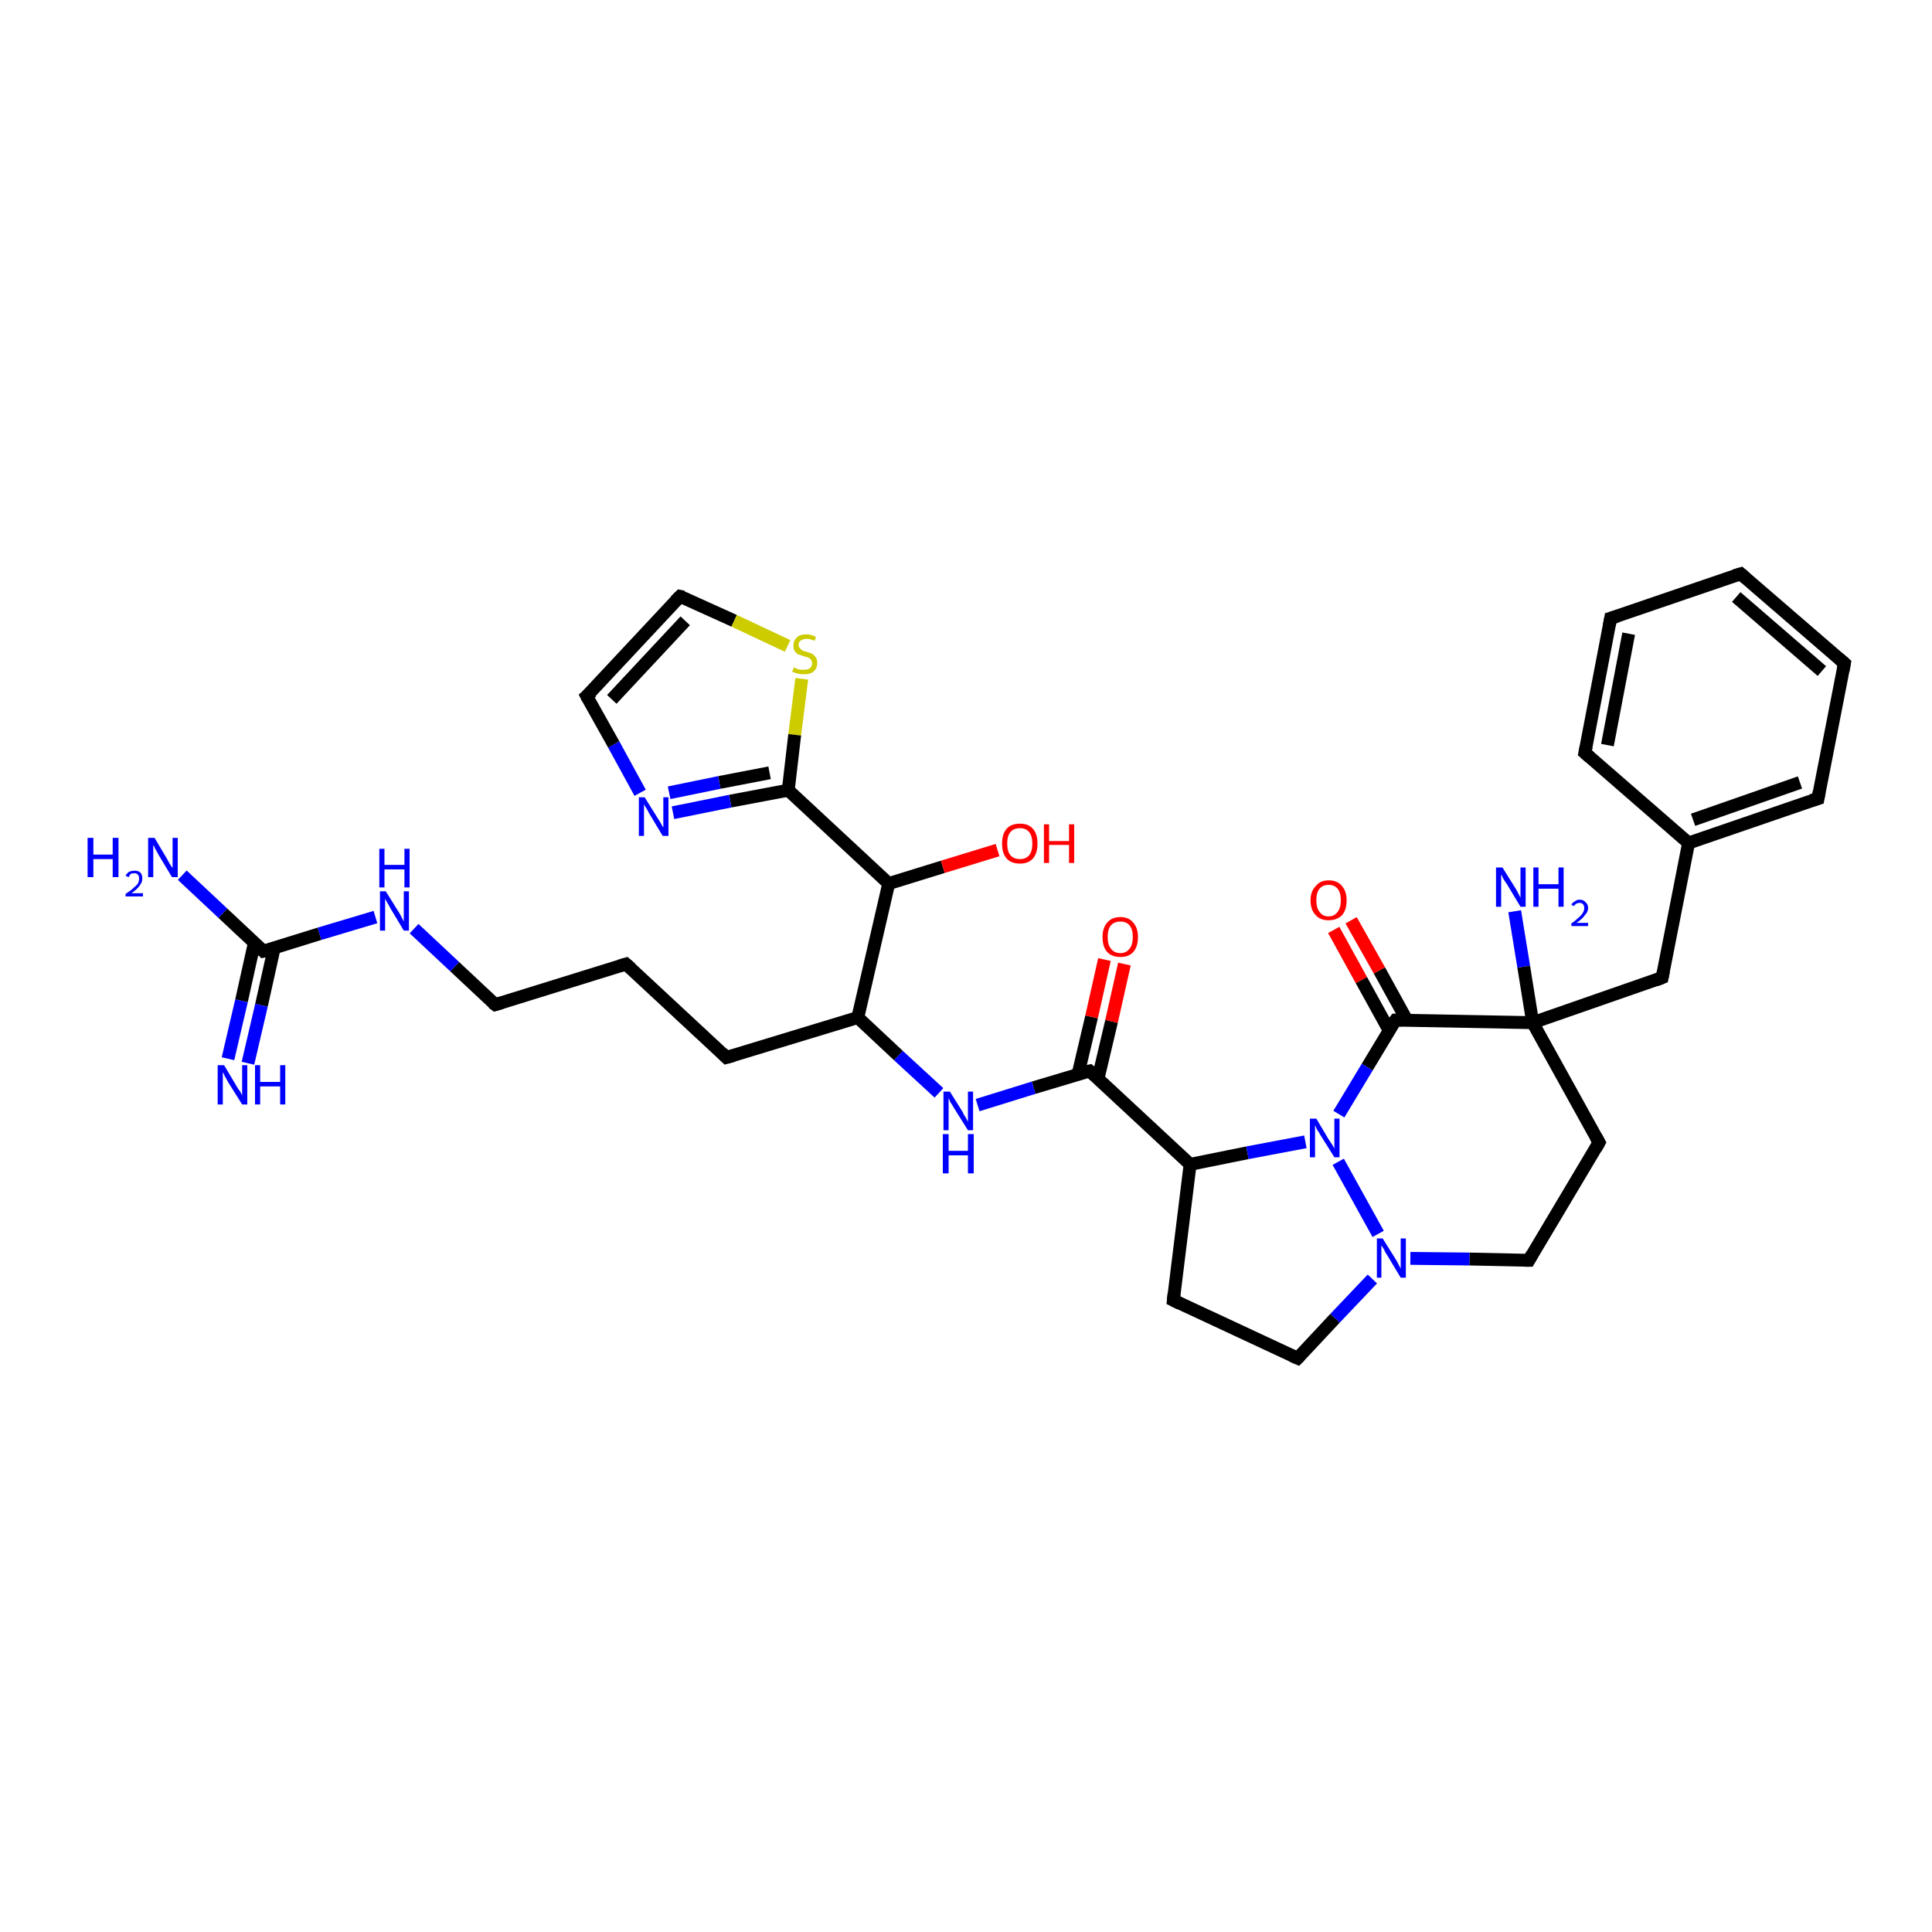 <?xml version='1.0' encoding='iso-8859-1'?>
<svg version='1.1' baseProfile='full'
              xmlns='http://www.w3.org/2000/svg'
                      xmlns:rdkit='http://www.rdkit.org/xml'
                      xmlns:xlink='http://www.w3.org/1999/xlink'
                  xml:space='preserve'
width='300px' height='300px' viewBox='0 0 300 300'>
<!-- END OF HEADER -->
<rect style='opacity:1.0;fill:#FFFFFF;stroke:none' width='300.0' height='300.0' x='0.0' y='0.0'> </rect>
<path class='bond-0 atom-0 atom-1' d='M 209.8,142.9 L 214.2,150.7' style='fill:none;fill-rule:evenodd;stroke:#FF0000;stroke-width:2.0px;stroke-linecap:butt;stroke-linejoin:miter;stroke-opacity:1' />
<path class='bond-0 atom-0 atom-1' d='M 214.2,150.7 L 218.5,158.5' style='fill:none;fill-rule:evenodd;stroke:#000000;stroke-width:2.0px;stroke-linecap:butt;stroke-linejoin:miter;stroke-opacity:1' />
<path class='bond-0 atom-0 atom-1' d='M 207.1,144.4 L 211.4,152.2' style='fill:none;fill-rule:evenodd;stroke:#FF0000;stroke-width:2.0px;stroke-linecap:butt;stroke-linejoin:miter;stroke-opacity:1' />
<path class='bond-0 atom-0 atom-1' d='M 211.4,152.2 L 215.7,160.0' style='fill:none;fill-rule:evenodd;stroke:#000000;stroke-width:2.0px;stroke-linecap:butt;stroke-linejoin:miter;stroke-opacity:1' />
<path class='bond-1 atom-1 atom-2' d='M 216.7,158.4 L 212.3,165.7' style='fill:none;fill-rule:evenodd;stroke:#000000;stroke-width:2.0px;stroke-linecap:butt;stroke-linejoin:miter;stroke-opacity:1' />
<path class='bond-1 atom-1 atom-2' d='M 212.3,165.7 L 207.9,173.0' style='fill:none;fill-rule:evenodd;stroke:#0000FF;stroke-width:2.0px;stroke-linecap:butt;stroke-linejoin:miter;stroke-opacity:1' />
<path class='bond-2 atom-2 atom-3' d='M 207.8,180.4 L 214.0,191.6' style='fill:none;fill-rule:evenodd;stroke:#0000FF;stroke-width:2.0px;stroke-linecap:butt;stroke-linejoin:miter;stroke-opacity:1' />
<path class='bond-3 atom-3 atom-4' d='M 213.1,198.6 L 207.3,204.7' style='fill:none;fill-rule:evenodd;stroke:#0000FF;stroke-width:2.0px;stroke-linecap:butt;stroke-linejoin:miter;stroke-opacity:1' />
<path class='bond-3 atom-3 atom-4' d='M 207.3,204.7 L 201.5,210.9' style='fill:none;fill-rule:evenodd;stroke:#000000;stroke-width:2.0px;stroke-linecap:butt;stroke-linejoin:miter;stroke-opacity:1' />
<path class='bond-4 atom-4 atom-5' d='M 201.5,210.9 L 182.2,201.9' style='fill:none;fill-rule:evenodd;stroke:#000000;stroke-width:2.0px;stroke-linecap:butt;stroke-linejoin:miter;stroke-opacity:1' />
<path class='bond-5 atom-5 atom-6' d='M 182.2,201.9 L 184.8,180.8' style='fill:none;fill-rule:evenodd;stroke:#000000;stroke-width:2.0px;stroke-linecap:butt;stroke-linejoin:miter;stroke-opacity:1' />
<path class='bond-6 atom-6 atom-7' d='M 184.8,180.8 L 169.2,166.3' style='fill:none;fill-rule:evenodd;stroke:#000000;stroke-width:2.0px;stroke-linecap:butt;stroke-linejoin:miter;stroke-opacity:1' />
<path class='bond-7 atom-7 atom-8' d='M 170.5,167.5 L 172.6,158.6' style='fill:none;fill-rule:evenodd;stroke:#000000;stroke-width:2.0px;stroke-linecap:butt;stroke-linejoin:miter;stroke-opacity:1' />
<path class='bond-7 atom-7 atom-8' d='M 172.6,158.6 L 174.6,149.7' style='fill:none;fill-rule:evenodd;stroke:#FF0000;stroke-width:2.0px;stroke-linecap:butt;stroke-linejoin:miter;stroke-opacity:1' />
<path class='bond-7 atom-7 atom-8' d='M 167.4,166.8 L 169.5,157.9' style='fill:none;fill-rule:evenodd;stroke:#000000;stroke-width:2.0px;stroke-linecap:butt;stroke-linejoin:miter;stroke-opacity:1' />
<path class='bond-7 atom-7 atom-8' d='M 169.5,157.9 L 171.5,149.0' style='fill:none;fill-rule:evenodd;stroke:#FF0000;stroke-width:2.0px;stroke-linecap:butt;stroke-linejoin:miter;stroke-opacity:1' />
<path class='bond-8 atom-7 atom-9' d='M 169.2,166.3 L 160.5,168.9' style='fill:none;fill-rule:evenodd;stroke:#000000;stroke-width:2.0px;stroke-linecap:butt;stroke-linejoin:miter;stroke-opacity:1' />
<path class='bond-8 atom-7 atom-9' d='M 160.5,168.9 L 151.8,171.6' style='fill:none;fill-rule:evenodd;stroke:#0000FF;stroke-width:2.0px;stroke-linecap:butt;stroke-linejoin:miter;stroke-opacity:1' />
<path class='bond-9 atom-9 atom-10' d='M 145.8,169.7 L 139.5,163.9' style='fill:none;fill-rule:evenodd;stroke:#0000FF;stroke-width:2.0px;stroke-linecap:butt;stroke-linejoin:miter;stroke-opacity:1' />
<path class='bond-9 atom-9 atom-10' d='M 139.5,163.9 L 133.2,158.0' style='fill:none;fill-rule:evenodd;stroke:#000000;stroke-width:2.0px;stroke-linecap:butt;stroke-linejoin:miter;stroke-opacity:1' />
<path class='bond-10 atom-10 atom-11' d='M 133.2,158.0 L 138.0,137.2' style='fill:none;fill-rule:evenodd;stroke:#000000;stroke-width:2.0px;stroke-linecap:butt;stroke-linejoin:miter;stroke-opacity:1' />
<path class='bond-11 atom-11 atom-12' d='M 138.0,137.2 L 146.4,134.6' style='fill:none;fill-rule:evenodd;stroke:#000000;stroke-width:2.0px;stroke-linecap:butt;stroke-linejoin:miter;stroke-opacity:1' />
<path class='bond-11 atom-11 atom-12' d='M 146.4,134.6 L 154.9,132.0' style='fill:none;fill-rule:evenodd;stroke:#FF0000;stroke-width:2.0px;stroke-linecap:butt;stroke-linejoin:miter;stroke-opacity:1' />
<path class='bond-12 atom-11 atom-13' d='M 138.0,137.2 L 122.4,122.7' style='fill:none;fill-rule:evenodd;stroke:#000000;stroke-width:2.0px;stroke-linecap:butt;stroke-linejoin:miter;stroke-opacity:1' />
<path class='bond-13 atom-13 atom-14' d='M 122.4,122.7 L 113.4,124.4' style='fill:none;fill-rule:evenodd;stroke:#000000;stroke-width:2.0px;stroke-linecap:butt;stroke-linejoin:miter;stroke-opacity:1' />
<path class='bond-13 atom-13 atom-14' d='M 113.4,124.4 L 104.5,126.2' style='fill:none;fill-rule:evenodd;stroke:#0000FF;stroke-width:2.0px;stroke-linecap:butt;stroke-linejoin:miter;stroke-opacity:1' />
<path class='bond-13 atom-13 atom-14' d='M 119.5,120.0 L 111.7,121.5' style='fill:none;fill-rule:evenodd;stroke:#000000;stroke-width:2.0px;stroke-linecap:butt;stroke-linejoin:miter;stroke-opacity:1' />
<path class='bond-13 atom-13 atom-14' d='M 111.7,121.5 L 103.9,123.1' style='fill:none;fill-rule:evenodd;stroke:#0000FF;stroke-width:2.0px;stroke-linecap:butt;stroke-linejoin:miter;stroke-opacity:1' />
<path class='bond-14 atom-14 atom-15' d='M 99.4,123.1 L 95.3,115.6' style='fill:none;fill-rule:evenodd;stroke:#0000FF;stroke-width:2.0px;stroke-linecap:butt;stroke-linejoin:miter;stroke-opacity:1' />
<path class='bond-14 atom-14 atom-15' d='M 95.3,115.6 L 91.1,108.1' style='fill:none;fill-rule:evenodd;stroke:#000000;stroke-width:2.0px;stroke-linecap:butt;stroke-linejoin:miter;stroke-opacity:1' />
<path class='bond-15 atom-15 atom-16' d='M 91.1,108.1 L 105.6,92.6' style='fill:none;fill-rule:evenodd;stroke:#000000;stroke-width:2.0px;stroke-linecap:butt;stroke-linejoin:miter;stroke-opacity:1' />
<path class='bond-15 atom-15 atom-16' d='M 95.0,108.6 L 106.4,96.4' style='fill:none;fill-rule:evenodd;stroke:#000000;stroke-width:2.0px;stroke-linecap:butt;stroke-linejoin:miter;stroke-opacity:1' />
<path class='bond-16 atom-16 atom-17' d='M 105.6,92.6 L 114.0,96.4' style='fill:none;fill-rule:evenodd;stroke:#000000;stroke-width:2.0px;stroke-linecap:butt;stroke-linejoin:miter;stroke-opacity:1' />
<path class='bond-16 atom-16 atom-17' d='M 114.0,96.4 L 122.3,100.3' style='fill:none;fill-rule:evenodd;stroke:#CCCC00;stroke-width:2.0px;stroke-linecap:butt;stroke-linejoin:miter;stroke-opacity:1' />
<path class='bond-17 atom-10 atom-18' d='M 133.2,158.0 L 112.8,164.2' style='fill:none;fill-rule:evenodd;stroke:#000000;stroke-width:2.0px;stroke-linecap:butt;stroke-linejoin:miter;stroke-opacity:1' />
<path class='bond-18 atom-18 atom-19' d='M 112.8,164.2 L 97.2,149.7' style='fill:none;fill-rule:evenodd;stroke:#000000;stroke-width:2.0px;stroke-linecap:butt;stroke-linejoin:miter;stroke-opacity:1' />
<path class='bond-19 atom-19 atom-20' d='M 97.2,149.7 L 76.9,156.0' style='fill:none;fill-rule:evenodd;stroke:#000000;stroke-width:2.0px;stroke-linecap:butt;stroke-linejoin:miter;stroke-opacity:1' />
<path class='bond-20 atom-20 atom-21' d='M 76.9,156.0 L 70.6,150.1' style='fill:none;fill-rule:evenodd;stroke:#000000;stroke-width:2.0px;stroke-linecap:butt;stroke-linejoin:miter;stroke-opacity:1' />
<path class='bond-20 atom-20 atom-21' d='M 70.6,150.1 L 64.3,144.2' style='fill:none;fill-rule:evenodd;stroke:#0000FF;stroke-width:2.0px;stroke-linecap:butt;stroke-linejoin:miter;stroke-opacity:1' />
<path class='bond-21 atom-21 atom-22' d='M 58.3,142.4 L 49.6,145.0' style='fill:none;fill-rule:evenodd;stroke:#0000FF;stroke-width:2.0px;stroke-linecap:butt;stroke-linejoin:miter;stroke-opacity:1' />
<path class='bond-21 atom-21 atom-22' d='M 49.6,145.0 L 40.9,147.7' style='fill:none;fill-rule:evenodd;stroke:#000000;stroke-width:2.0px;stroke-linecap:butt;stroke-linejoin:miter;stroke-opacity:1' />
<path class='bond-22 atom-22 atom-23' d='M 39.5,146.4 L 37.5,155.4' style='fill:none;fill-rule:evenodd;stroke:#000000;stroke-width:2.0px;stroke-linecap:butt;stroke-linejoin:miter;stroke-opacity:1' />
<path class='bond-22 atom-22 atom-23' d='M 37.5,155.4 L 35.4,164.4' style='fill:none;fill-rule:evenodd;stroke:#0000FF;stroke-width:2.0px;stroke-linecap:butt;stroke-linejoin:miter;stroke-opacity:1' />
<path class='bond-22 atom-22 atom-23' d='M 42.6,147.1 L 40.6,156.1' style='fill:none;fill-rule:evenodd;stroke:#000000;stroke-width:2.0px;stroke-linecap:butt;stroke-linejoin:miter;stroke-opacity:1' />
<path class='bond-22 atom-22 atom-23' d='M 40.6,156.1 L 38.5,165.1' style='fill:none;fill-rule:evenodd;stroke:#0000FF;stroke-width:2.0px;stroke-linecap:butt;stroke-linejoin:miter;stroke-opacity:1' />
<path class='bond-23 atom-22 atom-24' d='M 40.9,147.7 L 34.6,141.8' style='fill:none;fill-rule:evenodd;stroke:#000000;stroke-width:2.0px;stroke-linecap:butt;stroke-linejoin:miter;stroke-opacity:1' />
<path class='bond-23 atom-22 atom-24' d='M 34.6,141.8 L 28.3,135.9' style='fill:none;fill-rule:evenodd;stroke:#0000FF;stroke-width:2.0px;stroke-linecap:butt;stroke-linejoin:miter;stroke-opacity:1' />
<path class='bond-24 atom-3 atom-25' d='M 219.0,195.4 L 228.2,195.5' style='fill:none;fill-rule:evenodd;stroke:#0000FF;stroke-width:2.0px;stroke-linecap:butt;stroke-linejoin:miter;stroke-opacity:1' />
<path class='bond-24 atom-3 atom-25' d='M 228.2,195.5 L 237.4,195.7' style='fill:none;fill-rule:evenodd;stroke:#000000;stroke-width:2.0px;stroke-linecap:butt;stroke-linejoin:miter;stroke-opacity:1' />
<path class='bond-25 atom-25 atom-26' d='M 237.4,195.7 L 248.3,177.4' style='fill:none;fill-rule:evenodd;stroke:#000000;stroke-width:2.0px;stroke-linecap:butt;stroke-linejoin:miter;stroke-opacity:1' />
<path class='bond-26 atom-26 atom-27' d='M 248.3,177.4 L 238.0,158.8' style='fill:none;fill-rule:evenodd;stroke:#000000;stroke-width:2.0px;stroke-linecap:butt;stroke-linejoin:miter;stroke-opacity:1' />
<path class='bond-27 atom-27 atom-28' d='M 238.0,158.8 L 236.6,150.1' style='fill:none;fill-rule:evenodd;stroke:#000000;stroke-width:2.0px;stroke-linecap:butt;stroke-linejoin:miter;stroke-opacity:1' />
<path class='bond-27 atom-27 atom-28' d='M 236.6,150.1 L 235.2,141.5' style='fill:none;fill-rule:evenodd;stroke:#0000FF;stroke-width:2.0px;stroke-linecap:butt;stroke-linejoin:miter;stroke-opacity:1' />
<path class='bond-28 atom-27 atom-29' d='M 238.0,158.8 L 258.1,151.8' style='fill:none;fill-rule:evenodd;stroke:#000000;stroke-width:2.0px;stroke-linecap:butt;stroke-linejoin:miter;stroke-opacity:1' />
<path class='bond-29 atom-29 atom-30' d='M 258.1,151.8 L 262.2,130.9' style='fill:none;fill-rule:evenodd;stroke:#000000;stroke-width:2.0px;stroke-linecap:butt;stroke-linejoin:miter;stroke-opacity:1' />
<path class='bond-30 atom-30 atom-31' d='M 262.2,130.9 L 282.3,124.0' style='fill:none;fill-rule:evenodd;stroke:#000000;stroke-width:2.0px;stroke-linecap:butt;stroke-linejoin:miter;stroke-opacity:1' />
<path class='bond-30 atom-30 atom-31' d='M 262.9,127.3 L 279.5,121.5' style='fill:none;fill-rule:evenodd;stroke:#000000;stroke-width:2.0px;stroke-linecap:butt;stroke-linejoin:miter;stroke-opacity:1' />
<path class='bond-31 atom-31 atom-32' d='M 282.3,124.0 L 286.4,103.0' style='fill:none;fill-rule:evenodd;stroke:#000000;stroke-width:2.0px;stroke-linecap:butt;stroke-linejoin:miter;stroke-opacity:1' />
<path class='bond-32 atom-32 atom-33' d='M 286.4,103.0 L 270.3,89.1' style='fill:none;fill-rule:evenodd;stroke:#000000;stroke-width:2.0px;stroke-linecap:butt;stroke-linejoin:miter;stroke-opacity:1' />
<path class='bond-32 atom-32 atom-33' d='M 282.9,104.2 L 269.6,92.7' style='fill:none;fill-rule:evenodd;stroke:#000000;stroke-width:2.0px;stroke-linecap:butt;stroke-linejoin:miter;stroke-opacity:1' />
<path class='bond-33 atom-33 atom-34' d='M 270.3,89.1 L 250.1,96.0' style='fill:none;fill-rule:evenodd;stroke:#000000;stroke-width:2.0px;stroke-linecap:butt;stroke-linejoin:miter;stroke-opacity:1' />
<path class='bond-34 atom-34 atom-35' d='M 250.1,96.0 L 246.1,116.9' style='fill:none;fill-rule:evenodd;stroke:#000000;stroke-width:2.0px;stroke-linecap:butt;stroke-linejoin:miter;stroke-opacity:1' />
<path class='bond-34 atom-34 atom-35' d='M 252.9,98.4 L 249.6,115.7' style='fill:none;fill-rule:evenodd;stroke:#000000;stroke-width:2.0px;stroke-linecap:butt;stroke-linejoin:miter;stroke-opacity:1' />
<path class='bond-35 atom-6 atom-2' d='M 184.8,180.8 L 193.7,179.0' style='fill:none;fill-rule:evenodd;stroke:#000000;stroke-width:2.0px;stroke-linecap:butt;stroke-linejoin:miter;stroke-opacity:1' />
<path class='bond-35 atom-6 atom-2' d='M 193.7,179.0 L 202.7,177.3' style='fill:none;fill-rule:evenodd;stroke:#0000FF;stroke-width:2.0px;stroke-linecap:butt;stroke-linejoin:miter;stroke-opacity:1' />
<path class='bond-36 atom-17 atom-13' d='M 124.5,105.4 L 123.4,114.1' style='fill:none;fill-rule:evenodd;stroke:#CCCC00;stroke-width:2.0px;stroke-linecap:butt;stroke-linejoin:miter;stroke-opacity:1' />
<path class='bond-36 atom-17 atom-13' d='M 123.4,114.1 L 122.4,122.7' style='fill:none;fill-rule:evenodd;stroke:#000000;stroke-width:2.0px;stroke-linecap:butt;stroke-linejoin:miter;stroke-opacity:1' />
<path class='bond-37 atom-27 atom-1' d='M 238.0,158.8 L 216.7,158.4' style='fill:none;fill-rule:evenodd;stroke:#000000;stroke-width:2.0px;stroke-linecap:butt;stroke-linejoin:miter;stroke-opacity:1' />
<path class='bond-38 atom-35 atom-30' d='M 246.1,116.9 L 262.2,130.9' style='fill:none;fill-rule:evenodd;stroke:#000000;stroke-width:2.0px;stroke-linecap:butt;stroke-linejoin:miter;stroke-opacity:1' />
<path d='M 216.4,158.8 L 216.7,158.4 L 217.7,158.4' style='fill:none;stroke:#000000;stroke-width:2.0px;stroke-linecap:butt;stroke-linejoin:miter;stroke-opacity:1;' />
<path d='M 201.8,210.6 L 201.5,210.9 L 200.6,210.5' style='fill:none;stroke:#000000;stroke-width:2.0px;stroke-linecap:butt;stroke-linejoin:miter;stroke-opacity:1;' />
<path d='M 183.2,202.4 L 182.2,201.9 L 182.3,200.9' style='fill:none;stroke:#000000;stroke-width:2.0px;stroke-linecap:butt;stroke-linejoin:miter;stroke-opacity:1;' />
<path d='M 170.0,167.0 L 169.2,166.3 L 168.7,166.4' style='fill:none;stroke:#000000;stroke-width:2.0px;stroke-linecap:butt;stroke-linejoin:miter;stroke-opacity:1;' />
<path d='M 91.3,108.5 L 91.1,108.1 L 91.9,107.4' style='fill:none;stroke:#000000;stroke-width:2.0px;stroke-linecap:butt;stroke-linejoin:miter;stroke-opacity:1;' />
<path d='M 104.9,93.3 L 105.6,92.6 L 106.1,92.7' style='fill:none;stroke:#000000;stroke-width:2.0px;stroke-linecap:butt;stroke-linejoin:miter;stroke-opacity:1;' />
<path d='M 113.9,163.9 L 112.8,164.2 L 112.1,163.5' style='fill:none;stroke:#000000;stroke-width:2.0px;stroke-linecap:butt;stroke-linejoin:miter;stroke-opacity:1;' />
<path d='M 98.0,150.4 L 97.2,149.7 L 96.2,150.0' style='fill:none;stroke:#000000;stroke-width:2.0px;stroke-linecap:butt;stroke-linejoin:miter;stroke-opacity:1;' />
<path d='M 77.9,155.7 L 76.9,156.0 L 76.5,155.7' style='fill:none;stroke:#000000;stroke-width:2.0px;stroke-linecap:butt;stroke-linejoin:miter;stroke-opacity:1;' />
<path d='M 41.3,147.6 L 40.9,147.7 L 40.6,147.4' style='fill:none;stroke:#000000;stroke-width:2.0px;stroke-linecap:butt;stroke-linejoin:miter;stroke-opacity:1;' />
<path d='M 236.9,195.7 L 237.4,195.7 L 237.9,194.8' style='fill:none;stroke:#000000;stroke-width:2.0px;stroke-linecap:butt;stroke-linejoin:miter;stroke-opacity:1;' />
<path d='M 247.8,178.3 L 248.3,177.4 L 247.8,176.5' style='fill:none;stroke:#000000;stroke-width:2.0px;stroke-linecap:butt;stroke-linejoin:miter;stroke-opacity:1;' />
<path d='M 257.1,152.2 L 258.1,151.8 L 258.3,150.8' style='fill:none;stroke:#000000;stroke-width:2.0px;stroke-linecap:butt;stroke-linejoin:miter;stroke-opacity:1;' />
<path d='M 281.3,124.3 L 282.3,124.0 L 282.5,122.9' style='fill:none;stroke:#000000;stroke-width:2.0px;stroke-linecap:butt;stroke-linejoin:miter;stroke-opacity:1;' />
<path d='M 286.2,104.1 L 286.4,103.0 L 285.6,102.3' style='fill:none;stroke:#000000;stroke-width:2.0px;stroke-linecap:butt;stroke-linejoin:miter;stroke-opacity:1;' />
<path d='M 271.1,89.8 L 270.3,89.1 L 269.3,89.4' style='fill:none;stroke:#000000;stroke-width:2.0px;stroke-linecap:butt;stroke-linejoin:miter;stroke-opacity:1;' />
<path d='M 251.1,95.7 L 250.1,96.0 L 249.9,97.1' style='fill:none;stroke:#000000;stroke-width:2.0px;stroke-linecap:butt;stroke-linejoin:miter;stroke-opacity:1;' />
<path d='M 246.3,115.9 L 246.1,116.9 L 246.9,117.6' style='fill:none;stroke:#000000;stroke-width:2.0px;stroke-linecap:butt;stroke-linejoin:miter;stroke-opacity:1;' />
<path class='atom-0' d='M 203.5 139.8
Q 203.5 138.4, 204.3 137.6
Q 205.0 136.7, 206.3 136.7
Q 207.7 136.7, 208.4 137.6
Q 209.1 138.4, 209.1 139.8
Q 209.1 141.3, 208.4 142.1
Q 207.6 142.9, 206.3 142.9
Q 205.0 142.9, 204.3 142.1
Q 203.5 141.3, 203.5 139.8
M 206.3 142.3
Q 207.2 142.3, 207.7 141.6
Q 208.2 141.0, 208.2 139.8
Q 208.2 138.6, 207.7 138.0
Q 207.2 137.4, 206.3 137.4
Q 205.4 137.4, 204.9 138.0
Q 204.4 138.6, 204.4 139.8
Q 204.4 141.0, 204.9 141.6
Q 205.4 142.3, 206.3 142.3
' fill='#FF0000'/>
<path class='atom-2' d='M 204.4 173.7
L 206.3 176.9
Q 206.5 177.2, 206.9 177.8
Q 207.2 178.3, 207.2 178.4
L 207.2 173.7
L 208.0 173.7
L 208.0 179.7
L 207.2 179.7
L 205.0 176.2
Q 204.8 175.8, 204.5 175.4
Q 204.3 174.9, 204.2 174.7
L 204.2 179.7
L 203.4 179.7
L 203.4 173.7
L 204.4 173.7
' fill='#0000FF'/>
<path class='atom-3' d='M 214.7 192.3
L 216.7 195.5
Q 216.9 195.8, 217.2 196.4
Q 217.5 197.0, 217.5 197.0
L 217.5 192.3
L 218.3 192.3
L 218.3 198.4
L 217.5 198.4
L 215.4 194.9
Q 215.1 194.5, 214.9 194.0
Q 214.6 193.5, 214.5 193.4
L 214.5 198.4
L 213.8 198.4
L 213.8 192.3
L 214.7 192.3
' fill='#0000FF'/>
<path class='atom-8' d='M 171.2 145.5
Q 171.2 144.1, 171.9 143.3
Q 172.6 142.4, 174.0 142.4
Q 175.3 142.4, 176.0 143.3
Q 176.7 144.1, 176.7 145.5
Q 176.7 147.0, 176.0 147.8
Q 175.3 148.6, 174.0 148.6
Q 172.6 148.6, 171.9 147.8
Q 171.2 147.0, 171.2 145.5
M 174.0 148.0
Q 174.9 148.0, 175.4 147.3
Q 175.9 146.7, 175.9 145.5
Q 175.9 144.3, 175.4 143.7
Q 174.9 143.1, 174.0 143.1
Q 173.0 143.1, 172.5 143.7
Q 172.0 144.3, 172.0 145.5
Q 172.0 146.7, 172.5 147.3
Q 173.0 148.0, 174.0 148.0
' fill='#FF0000'/>
<path class='atom-9' d='M 147.5 169.5
L 149.5 172.7
Q 149.6 173.0, 150.0 173.6
Q 150.3 174.2, 150.3 174.2
L 150.3 169.5
L 151.1 169.5
L 151.1 175.5
L 150.3 175.5
L 148.1 172.0
Q 147.9 171.6, 147.6 171.2
Q 147.4 170.7, 147.3 170.5
L 147.3 175.5
L 146.5 175.5
L 146.5 169.5
L 147.5 169.5
' fill='#0000FF'/>
<path class='atom-9' d='M 146.4 176.1
L 147.3 176.1
L 147.3 178.7
L 150.3 178.7
L 150.3 176.1
L 151.2 176.1
L 151.2 182.2
L 150.3 182.2
L 150.3 179.4
L 147.3 179.4
L 147.3 182.2
L 146.4 182.2
L 146.4 176.1
' fill='#0000FF'/>
<path class='atom-12' d='M 155.6 131.0
Q 155.6 129.5, 156.3 128.7
Q 157.0 127.9, 158.4 127.9
Q 159.7 127.9, 160.4 128.7
Q 161.1 129.5, 161.1 131.0
Q 161.1 132.5, 160.4 133.3
Q 159.7 134.1, 158.4 134.1
Q 157.0 134.1, 156.3 133.3
Q 155.6 132.5, 155.6 131.0
M 158.4 133.4
Q 159.3 133.4, 159.8 132.8
Q 160.3 132.2, 160.3 131.0
Q 160.3 129.8, 159.8 129.2
Q 159.3 128.6, 158.4 128.6
Q 157.4 128.6, 156.9 129.2
Q 156.4 129.8, 156.4 131.0
Q 156.4 132.2, 156.9 132.8
Q 157.4 133.4, 158.4 133.4
' fill='#FF0000'/>
<path class='atom-12' d='M 162.1 128.0
L 162.9 128.0
L 162.9 130.6
L 166.0 130.6
L 166.0 128.0
L 166.8 128.0
L 166.8 134.0
L 166.0 134.0
L 166.0 131.2
L 162.9 131.2
L 162.9 134.0
L 162.1 134.0
L 162.1 128.0
' fill='#FF0000'/>
<path class='atom-14' d='M 100.1 123.8
L 102.1 127.0
Q 102.3 127.3, 102.6 127.8
Q 102.9 128.4, 103.0 128.5
L 103.0 123.8
L 103.8 123.8
L 103.8 129.8
L 102.9 129.8
L 100.8 126.3
Q 100.6 125.9, 100.3 125.4
Q 100.0 125.0, 100.0 124.8
L 100.0 129.8
L 99.2 129.8
L 99.2 123.8
L 100.1 123.8
' fill='#0000FF'/>
<path class='atom-17' d='M 123.3 103.6
Q 123.3 103.6, 123.6 103.8
Q 123.9 103.9, 124.2 104.0
Q 124.5 104.0, 124.8 104.0
Q 125.4 104.0, 125.7 103.8
Q 126.1 103.5, 126.1 103.0
Q 126.1 102.7, 125.9 102.4
Q 125.7 102.2, 125.5 102.1
Q 125.2 102.0, 124.8 101.9
Q 124.3 101.7, 123.9 101.6
Q 123.6 101.4, 123.4 101.1
Q 123.2 100.8, 123.2 100.2
Q 123.2 99.5, 123.7 99.0
Q 124.2 98.5, 125.2 98.5
Q 125.9 98.5, 126.7 98.9
L 126.5 99.5
Q 125.8 99.2, 125.2 99.2
Q 124.7 99.2, 124.3 99.5
Q 124.0 99.7, 124.0 100.1
Q 124.0 100.5, 124.2 100.6
Q 124.3 100.8, 124.6 101.0
Q 124.8 101.1, 125.2 101.2
Q 125.8 101.4, 126.1 101.5
Q 126.4 101.7, 126.7 102.1
Q 126.9 102.4, 126.9 103.0
Q 126.9 103.8, 126.3 104.3
Q 125.8 104.7, 124.9 104.7
Q 124.3 104.7, 123.9 104.6
Q 123.5 104.5, 123.0 104.3
L 123.3 103.6
' fill='#CCCC00'/>
<path class='atom-21' d='M 59.9 138.4
L 61.9 141.6
Q 62.1 141.9, 62.4 142.5
Q 62.7 143.1, 62.7 143.1
L 62.7 138.4
L 63.5 138.4
L 63.5 144.5
L 62.7 144.5
L 60.6 141.0
Q 60.4 140.6, 60.1 140.1
Q 59.8 139.6, 59.8 139.5
L 59.8 144.5
L 59.0 144.5
L 59.0 138.4
L 59.9 138.4
' fill='#0000FF'/>
<path class='atom-21' d='M 58.9 131.8
L 59.7 131.8
L 59.7 134.3
L 62.8 134.3
L 62.8 131.8
L 63.6 131.8
L 63.6 137.8
L 62.8 137.8
L 62.8 135.0
L 59.7 135.0
L 59.7 137.8
L 58.9 137.8
L 58.9 131.8
' fill='#0000FF'/>
<path class='atom-23' d='M 34.8 165.4
L 36.7 168.6
Q 36.9 169.0, 37.3 169.5
Q 37.6 170.1, 37.6 170.1
L 37.6 165.4
L 38.4 165.4
L 38.4 171.5
L 37.6 171.5
L 35.4 168.0
Q 35.2 167.6, 34.9 167.1
Q 34.7 166.6, 34.6 166.5
L 34.6 171.5
L 33.8 171.5
L 33.8 165.4
L 34.8 165.4
' fill='#0000FF'/>
<path class='atom-23' d='M 39.6 165.4
L 40.4 165.4
L 40.4 168.0
L 43.5 168.0
L 43.5 165.4
L 44.3 165.4
L 44.3 171.5
L 43.5 171.5
L 43.5 168.7
L 40.4 168.7
L 40.4 171.5
L 39.6 171.5
L 39.6 165.4
' fill='#0000FF'/>
<path class='atom-24' d='M 13.6 130.1
L 14.5 130.1
L 14.5 132.7
L 17.5 132.7
L 17.5 130.1
L 18.4 130.1
L 18.4 136.2
L 17.5 136.2
L 17.5 133.4
L 14.5 133.4
L 14.5 136.2
L 13.6 136.2
L 13.6 130.1
' fill='#0000FF'/>
<path class='atom-24' d='M 19.5 136.0
Q 19.7 135.6, 20.0 135.4
Q 20.4 135.2, 20.9 135.2
Q 21.5 135.2, 21.8 135.5
Q 22.1 135.8, 22.1 136.4
Q 22.1 137.0, 21.7 137.5
Q 21.3 138.1, 20.4 138.7
L 22.2 138.7
L 22.2 139.2
L 19.5 139.2
L 19.5 138.8
Q 20.3 138.3, 20.7 137.9
Q 21.2 137.5, 21.4 137.2
Q 21.6 136.8, 21.6 136.4
Q 21.6 136.0, 21.4 135.8
Q 21.2 135.6, 20.9 135.6
Q 20.5 135.6, 20.3 135.7
Q 20.1 135.9, 20.0 136.2
L 19.5 136.0
' fill='#0000FF'/>
<path class='atom-24' d='M 24.0 130.1
L 25.9 133.3
Q 26.1 133.7, 26.4 134.2
Q 26.8 134.8, 26.8 134.8
L 26.8 130.1
L 27.6 130.1
L 27.6 136.2
L 26.7 136.2
L 24.6 132.7
Q 24.4 132.3, 24.1 131.8
Q 23.9 131.3, 23.8 131.2
L 23.8 136.2
L 23.0 136.2
L 23.0 130.1
L 24.0 130.1
' fill='#0000FF'/>
<path class='atom-28' d='M 233.3 134.7
L 235.3 137.9
Q 235.5 138.2, 235.8 138.8
Q 236.1 139.4, 236.1 139.4
L 236.1 134.7
L 236.9 134.7
L 236.9 140.8
L 236.1 140.8
L 234.0 137.3
Q 233.7 136.9, 233.4 136.4
Q 233.2 135.9, 233.1 135.8
L 233.1 140.8
L 232.3 140.8
L 232.3 134.7
L 233.3 134.7
' fill='#0000FF'/>
<path class='atom-28' d='M 238.1 134.7
L 238.9 134.7
L 238.9 137.3
L 242.0 137.3
L 242.0 134.7
L 242.8 134.7
L 242.8 140.8
L 242.0 140.8
L 242.0 138.0
L 238.9 138.0
L 238.9 140.8
L 238.1 140.8
L 238.1 134.7
' fill='#0000FF'/>
<path class='atom-28' d='M 244.0 140.5
Q 244.1 140.2, 244.5 140.0
Q 244.8 139.7, 245.3 139.7
Q 245.9 139.7, 246.2 140.1
Q 246.6 140.4, 246.6 141.0
Q 246.6 141.6, 246.1 142.1
Q 245.7 142.7, 244.8 143.3
L 246.6 143.3
L 246.6 143.8
L 244.0 143.8
L 244.0 143.4
Q 244.7 142.9, 245.1 142.5
Q 245.6 142.1, 245.8 141.7
Q 246.0 141.4, 246.0 141.0
Q 246.0 140.6, 245.8 140.4
Q 245.6 140.2, 245.3 140.2
Q 245.0 140.2, 244.8 140.3
Q 244.5 140.5, 244.4 140.7
L 244.0 140.5
' fill='#0000FF'/>
</svg>
